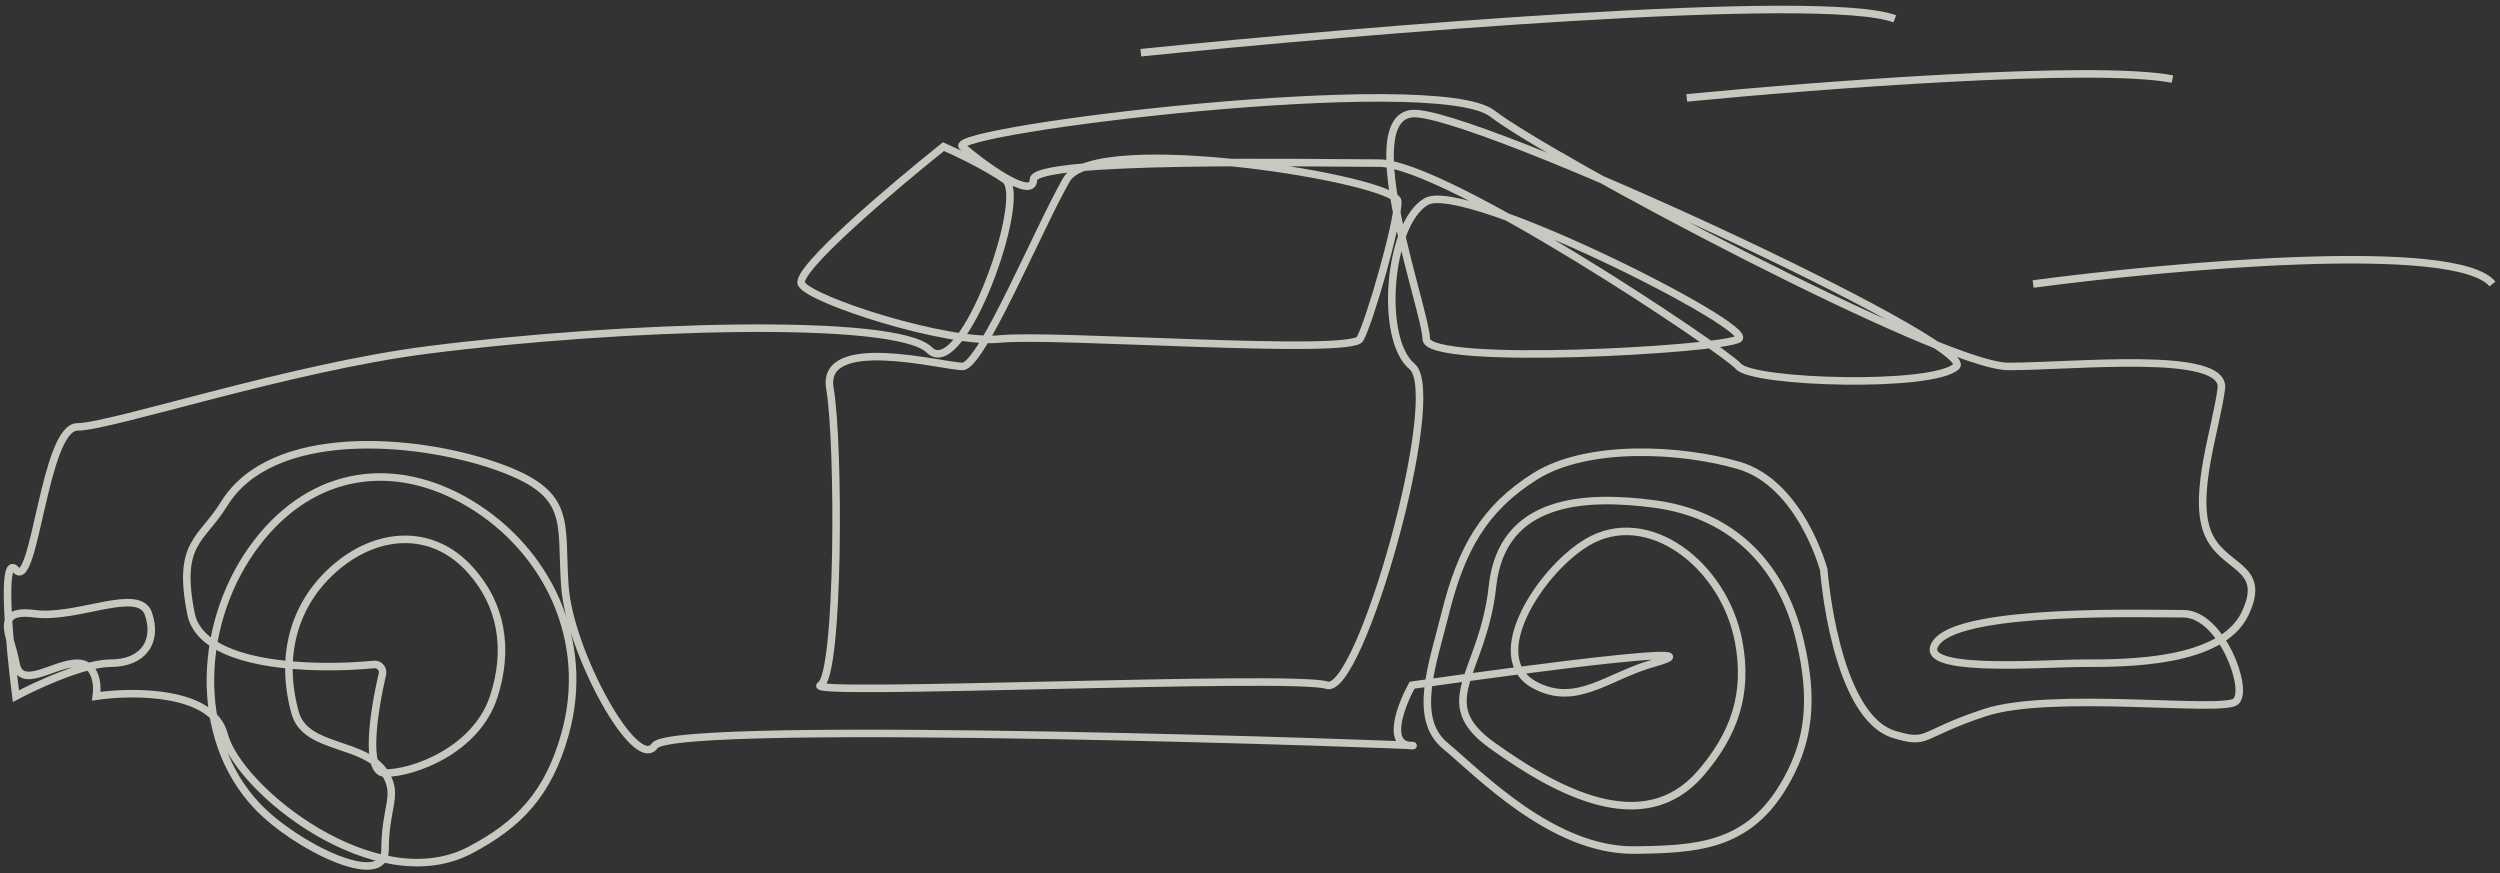 <svg width="332" height="116" viewBox="0 0 332 116" fill="none" xmlns="http://www.w3.org/2000/svg">
<rect x="0" y="0" width="332" height="116" fill="#333333" stroke="none"/>
<path opacity="0.8" d="M51.133 102.672C48.391 102.672 49.596 94.627 50.783 89.51C50.942 88.82 50.37 88.171 49.666 88.24C41.62 89.026 26.782 88.637 25.365 81.506C23.48 72.019 26.736 71.82 29.765 66.91C36.067 56.692 54.905 58.152 65.589 61.801C76.274 65.45 74.388 69.099 75.017 77.857C75.645 86.615 84.444 102.672 86.958 99.023C89.472 95.374 191.918 99.023 187.518 99.023C183.999 99.023 186.052 93.671 187.518 90.994C187.518 90.994 231.777 84.652 219.572 88.075C213.531 89.769 209.39 93.914 203.859 90.994C196.946 87.345 204.608 75.693 210.773 72.019C218.79 67.24 228.94 74.938 230.885 85.156C232.225 92.196 230.247 97.572 225.857 102.672C218.173 111.598 206.373 104.861 198.203 99.023C190.032 93.184 196.946 89.535 198.203 77.857C199.46 66.18 210.506 65.741 219.572 66.91C229.287 68.162 236.485 74.204 239.055 85.156C240.817 92.661 240.502 98.587 236.541 104.861C231.768 112.422 225.131 112.798 217.058 112.889C206.189 113.012 196.317 102.672 191.918 99.023C187.518 95.374 190.29 88.081 191.918 81.506C194.047 72.905 197.083 67.523 203.859 63.261C210.779 58.908 223.252 59.577 230.885 61.801C239.139 64.205 242.198 75.668 242.198 75.668C242.198 75.668 243.642 95.227 251.625 97.563C256.247 98.915 254.768 97.563 263.567 94.644C272.366 91.724 294.992 94.644 296.878 93.184C298.763 91.724 294.992 81.506 289.964 81.506C284.936 81.506 261.053 80.777 257.282 85.156C253.511 89.535 271.109 88.075 276.766 88.075C282.422 88.075 294.992 88.075 298.135 81.506C301.277 74.938 294.992 75.668 293.107 70.559C291.221 65.45 294.364 56.692 294.992 51.583C295.621 46.474 275.508 48.664 266.709 48.664C257.91 48.664 205.745 20.937 198.203 15.091C190.661 9.246 125.297 17.281 127.811 19.471C130.325 21.66 137.238 26.769 137.238 23.849C137.238 20.93 174.32 21.66 183.119 21.66C191.918 21.66 228.999 46.474 230.885 48.664C232.77 50.854 256.653 51.583 259.796 48.664C262.938 45.745 195.06 14.362 187.518 15.091C179.976 15.821 189.404 41.366 189.404 45.015C189.404 48.664 228.371 46.474 230.885 45.015C233.399 43.555 194.432 23.849 189.404 26.769C184.376 29.688 183.119 45.015 187.518 48.664C191.918 52.313 180.605 92.454 176.205 90.994C171.806 89.535 106.442 92.454 108.956 90.994C111.47 89.535 111.47 58.882 110.213 51.583C108.956 44.285 125.297 48.664 127.811 48.664C130.325 48.664 137.867 30.418 141.638 23.849C145.409 17.281 185.633 23.849 185.633 26.769C185.633 29.688 181.862 42.825 180.605 45.015C179.348 47.204 139.752 44.285 132.839 45.015C125.925 45.745 107.699 39.906 106.442 37.716C105.436 35.965 118.593 24.823 125.297 19.471C126.973 20.2 130.953 22.098 133.467 23.849C136.61 26.039 127.811 50.853 123.411 46.474C119.012 42.095 82.652 43.177 56.79 46.474C38.415 48.817 14.681 56.692 10.281 56.692C5.881 56.692 4.624 78.587 2.11 75.668C0.099 73.332 1.272 85.885 2.11 92.454C4.834 90.994 11.161 88.075 14.681 88.075C19.08 88.075 20.965 85.156 19.709 81.506C18.451 77.857 10.281 82.236 4.624 81.506C-1.032 80.777 1.482 84.426 2.11 88.075C2.739 91.724 7.138 88.075 10.281 88.075C12.795 88.075 13.005 90.994 12.795 92.454C17.823 91.724 28.256 91.724 29.765 97.563C31.65 104.861 49.912 119.494 62.447 112.889C68.928 109.474 72.801 105.418 75.017 97.563C78.571 84.963 72.584 73.01 62.447 66.91C52.522 60.937 41.624 62.353 34.164 72.019C26.301 82.206 25.443 97.853 34.164 107.051C39.281 112.447 51.133 118.203 51.133 112.889C51.133 107.051 53.007 105.684 51.133 102.672ZM51.133 102.672C54.904 102.672 63.279 99.644 65.589 92.454C67.609 86.169 66.626 80.299 62.447 75.668C57.297 69.962 49.844 70.602 44.22 75.668C38.944 80.42 37.152 87.261 39.192 94.644C40.575 99.648 48.484 98.411 51.133 102.672ZM151.5 7C180.895 4 242.072 -1.1 251.625 2.5M224 13C241.167 11.333 278.1 8.5 288.5 10.5M270 37.716C288.333 35.284 326.2 31.878 331 37.716" stroke="#EEEDE3"/>
</svg>
